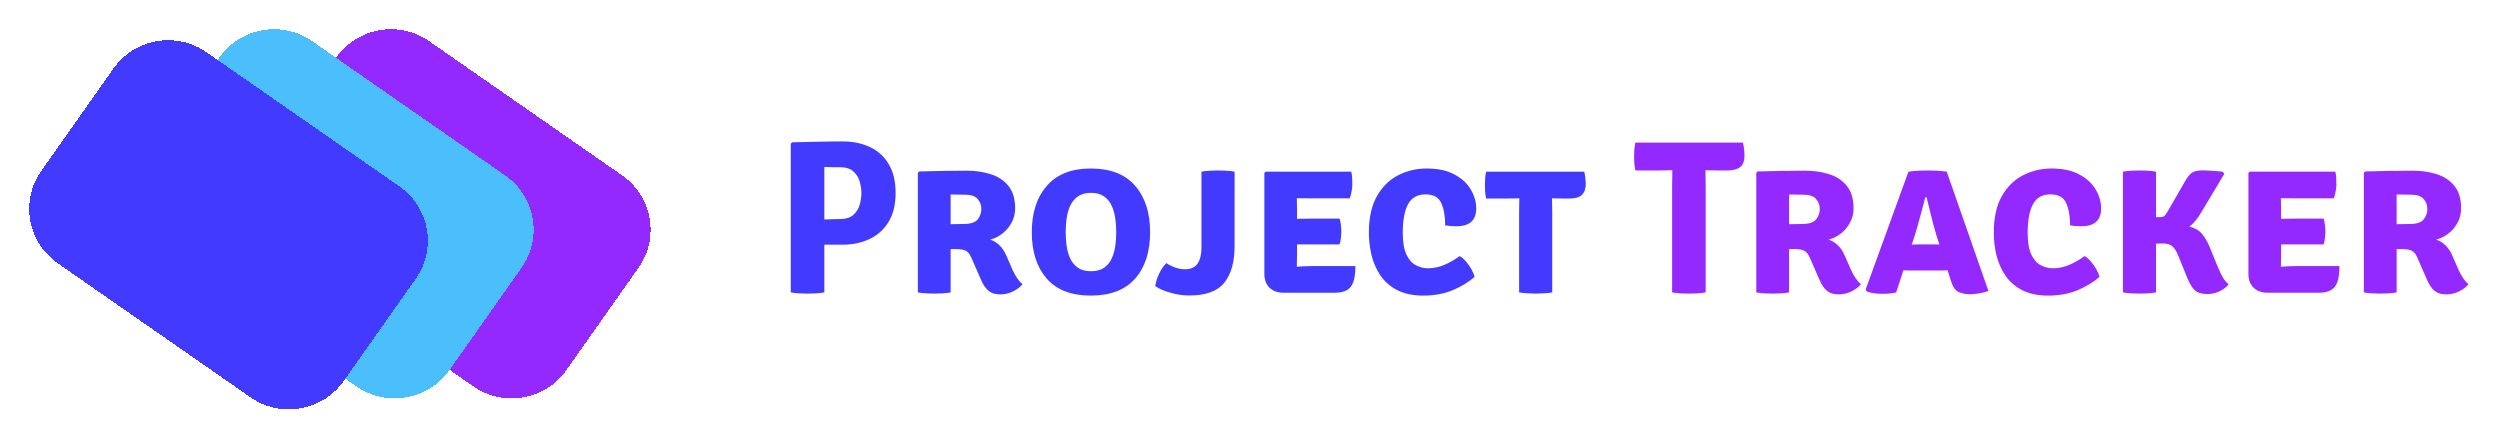 <svg width="342" height="60" viewBox="0 0 342 60" fill="none" xmlns="http://www.w3.org/2000/svg">
<g filter="url(#filter0_d_5_37)">
<path d="M122.518 22.41C122.518 23.97 122.203 25.275 121.573 26.325C120.953 27.365 120.093 28.15 118.993 28.68C117.903 29.21 116.653 29.475 115.243 29.475H112.768V36C112.388 36.07 111.988 36.115 111.568 36.135C111.148 36.155 110.783 36.165 110.473 36.165C110.183 36.165 109.818 36.155 109.378 36.135C108.938 36.115 108.538 36.07 108.178 36V15.66L108.388 15.465C109.648 15.435 110.823 15.41 111.913 15.39C113.013 15.36 114.123 15.345 115.243 15.345C116.653 15.345 117.903 15.6 118.993 16.11C120.093 16.62 120.953 17.4 121.573 18.45C122.203 19.49 122.518 20.81 122.518 22.41ZM112.768 18.84V26.025C113.208 26.005 113.628 25.99 114.028 25.98C114.428 25.97 114.713 25.965 114.883 25.965C115.703 25.965 116.323 25.775 116.743 25.395C117.173 25.005 117.463 24.535 117.613 23.985C117.763 23.435 117.838 22.91 117.838 22.41C117.838 21.93 117.763 21.415 117.613 20.865C117.463 20.305 117.173 19.835 116.743 19.455C116.323 19.065 115.703 18.87 114.883 18.87C114.563 18.87 114.233 18.87 113.893 18.87C113.563 18.86 113.188 18.85 112.768 18.84ZM138.867 24.495C138.867 25.245 138.692 25.925 138.342 26.535C138.002 27.135 137.567 27.63 137.037 28.02C136.517 28.4 135.987 28.65 135.447 28.77C135.977 28.96 136.417 29.235 136.767 29.595C137.127 29.955 137.432 30.425 137.682 31.005L138.507 32.895C138.687 33.295 138.892 33.67 139.122 34.02C139.352 34.36 139.602 34.65 139.872 34.89C139.592 35.24 139.172 35.56 138.612 35.85C138.062 36.13 137.462 36.27 136.812 36.27C136.162 36.27 135.642 36.115 135.252 35.805C134.862 35.485 134.512 34.975 134.202 34.275L132.867 31.215C132.647 30.715 132.377 30.4 132.057 30.27C131.747 30.14 131.332 30.075 130.812 30.075H130.047V36C129.667 36.07 129.272 36.115 128.862 36.135C128.462 36.155 128.117 36.165 127.827 36.165C127.557 36.165 127.202 36.155 126.762 36.135C126.322 36.115 125.922 36.07 125.562 36V19.635L125.742 19.455C126.922 19.425 128.037 19.4 129.087 19.38C130.137 19.36 131.182 19.35 132.222 19.35C133.432 19.35 134.537 19.51 135.537 19.83C136.547 20.15 137.352 20.685 137.952 21.435C138.562 22.185 138.867 23.205 138.867 24.495ZM130.047 22.605V26.67C130.417 26.66 130.762 26.655 131.082 26.655C131.412 26.645 131.657 26.64 131.817 26.64C132.767 26.64 133.407 26.435 133.737 26.025C134.077 25.605 134.247 25.125 134.247 24.585C134.247 24.065 134.077 23.61 133.737 23.22C133.407 22.83 132.832 22.635 132.012 22.635C131.652 22.635 131.327 22.63 131.037 22.62C130.747 22.61 130.417 22.605 130.047 22.605ZM141.149 27.765C141.149 25.105 141.834 22.99 143.204 21.42C144.584 19.84 146.589 19.05 149.219 19.05C151.899 19.05 153.919 19.835 155.279 21.405C156.649 22.975 157.334 25.095 157.334 27.765C157.334 30.455 156.649 32.575 155.279 34.125C153.909 35.665 151.889 36.435 149.219 36.435C146.549 36.435 144.534 35.655 143.174 34.095C141.824 32.535 141.149 30.425 141.149 27.765ZM145.784 27.765C145.784 28.355 145.824 28.96 145.904 29.58C145.984 30.2 146.144 30.78 146.384 31.32C146.624 31.85 146.974 32.28 147.434 32.61C147.894 32.94 148.499 33.105 149.249 33.105C149.999 33.105 150.604 32.94 151.064 32.61C151.524 32.28 151.869 31.85 152.099 31.32C152.339 30.78 152.499 30.2 152.579 29.58C152.659 28.96 152.699 28.355 152.699 27.765C152.699 27.175 152.659 26.565 152.579 25.935C152.499 25.305 152.339 24.725 152.099 24.195C151.869 23.655 151.524 23.22 151.064 22.89C150.604 22.55 149.999 22.38 149.249 22.38C148.499 22.38 147.894 22.55 147.434 22.89C146.974 23.22 146.624 23.655 146.384 24.195C146.144 24.725 145.984 25.305 145.904 25.935C145.824 26.565 145.784 27.175 145.784 27.765ZM159.546 31.995C160.436 32.555 161.286 32.835 162.096 32.835C162.896 32.835 163.471 32.58 163.821 32.07C164.181 31.56 164.361 30.815 164.361 29.835V19.485C164.721 19.415 165.121 19.37 165.561 19.35C166.001 19.33 166.356 19.32 166.626 19.32C166.926 19.32 167.286 19.33 167.706 19.35C168.126 19.36 168.521 19.405 168.891 19.485V29.655C168.891 31.835 168.421 33.51 167.481 34.68C166.551 35.84 164.951 36.42 162.681 36.42C161.811 36.42 160.936 36.29 160.056 36.03C159.186 35.78 158.511 35.48 158.031 35.13C158.121 34.58 158.296 34.025 158.556 33.465C158.816 32.895 159.146 32.405 159.546 31.995ZM185.415 32.4C185.415 33.77 185.2 34.72 184.77 35.25C184.34 35.78 183.62 36.045 182.61 36.045H175.59C174.78 36.045 174.14 35.815 173.67 35.355C173.2 34.895 172.965 34.27 172.965 33.48V19.665L173.145 19.485H184.86C184.93 19.815 184.97 20.13 184.98 20.43C184.99 20.73 184.995 21.01 184.995 21.27C184.995 21.52 184.965 21.81 184.905 22.14C184.855 22.47 184.77 22.8 184.65 23.13H179.28C178.85 23.13 178.225 23.125 177.405 23.115C177.405 23.415 177.41 23.68 177.42 23.91C177.43 24.13 177.435 24.395 177.435 24.705V25.935C178.245 25.915 178.86 25.905 179.28 25.905H183.255C183.345 26.175 183.405 26.475 183.435 26.805C183.475 27.135 183.495 27.415 183.495 27.645C183.495 27.905 183.475 28.205 183.435 28.545C183.405 28.875 183.345 29.17 183.255 29.43H179.28C179.1 29.43 178.84 29.43 178.5 29.43C178.16 29.43 177.805 29.43 177.435 29.43V30.705C177.435 31.055 177.43 31.35 177.42 31.59C177.41 31.83 177.405 32.12 177.405 32.46V32.49C177.745 32.46 178.06 32.44 178.35 32.43C178.65 32.41 179.015 32.4 179.445 32.4H185.415ZM197.702 26.835C197.702 25.585 197.522 24.565 197.162 23.775C196.812 22.985 196.092 22.59 195.002 22.59C193.902 22.59 193.107 23.04 192.617 23.94C192.137 24.84 191.897 26.145 191.897 27.855C191.897 29.115 192.062 30.1 192.392 30.81C192.722 31.51 193.152 32 193.682 32.28C194.212 32.56 194.777 32.7 195.377 32.7C196.127 32.7 196.877 32.54 197.627 32.22C198.377 31.89 199.057 31.495 199.667 31.035C199.977 31.195 200.272 31.445 200.552 31.785C200.842 32.115 201.092 32.47 201.302 32.85C201.512 33.23 201.652 33.575 201.722 33.885C200.902 34.595 199.902 35.2 198.722 35.7C197.542 36.19 196.202 36.435 194.702 36.435C193.282 36.435 192.092 36.185 191.132 35.685C190.172 35.185 189.407 34.515 188.837 33.675C188.277 32.835 187.872 31.91 187.622 30.9C187.382 29.88 187.262 28.855 187.262 27.825C187.262 25.775 187.632 24.105 188.372 22.815C189.112 21.525 190.082 20.575 191.282 19.965C192.492 19.355 193.787 19.05 195.167 19.05C196.707 19.05 197.977 19.325 198.977 19.875C199.987 20.415 200.732 21.105 201.212 21.945C201.702 22.775 201.947 23.63 201.947 24.51C201.947 26.14 201.037 26.955 199.217 26.955C198.987 26.955 198.742 26.945 198.482 26.925C198.232 26.895 197.972 26.865 197.702 26.835ZM207.814 24.945C207.814 24.625 207.819 24.33 207.829 24.06C207.839 23.78 207.844 23.47 207.844 23.13C207.634 23.13 207.349 23.135 206.989 23.145C206.629 23.155 206.344 23.16 206.134 23.16H203.299C203.229 22.82 203.184 22.5 203.164 22.2C203.144 21.9 203.134 21.625 203.134 21.375C203.134 21.125 203.144 20.83 203.164 20.49C203.184 20.15 203.229 19.815 203.299 19.485H216.724C216.794 19.745 216.844 20.04 216.874 20.37C216.914 20.69 216.934 20.955 216.934 21.165C216.934 21.805 216.759 22.3 216.409 22.65C216.069 22.99 215.494 23.16 214.684 23.16H213.934C213.734 23.16 213.459 23.155 213.109 23.145C212.769 23.135 212.504 23.13 212.314 23.13C212.314 23.47 212.319 23.78 212.329 24.06C212.339 24.33 212.344 24.625 212.344 24.945V36C212.074 36.06 211.709 36.1 211.249 36.12C210.789 36.15 210.399 36.165 210.079 36.165C209.769 36.165 209.389 36.15 208.939 36.12C208.499 36.1 208.124 36.06 207.814 36V24.945Z" fill="#433AFF"/>
<path d="M228.746 21.51C228.746 21.1 228.751 20.735 228.761 20.415C228.771 20.085 228.776 19.71 228.776 19.29H228.746C228.526 19.29 228.211 19.295 227.801 19.305C227.401 19.315 227.091 19.32 226.871 19.32H223.721C223.651 18.98 223.601 18.645 223.571 18.315C223.551 17.985 223.541 17.69 223.541 17.43C223.541 17.16 223.551 16.86 223.571 16.53C223.601 16.19 223.651 15.85 223.721 15.51H238.421C238.491 15.75 238.546 16.03 238.586 16.35C238.626 16.67 238.646 16.975 238.646 17.265C238.646 18.015 238.451 18.545 238.061 18.855C237.671 19.165 237.061 19.32 236.231 19.32H235.211C234.991 19.32 234.676 19.315 234.266 19.305C233.866 19.295 233.556 19.29 233.336 19.29H233.306C233.306 19.71 233.311 20.085 233.321 20.415C233.331 20.735 233.336 21.1 233.336 21.51V36C232.946 36.07 232.546 36.115 232.136 36.135C231.726 36.155 231.361 36.165 231.041 36.165C230.721 36.165 230.356 36.155 229.946 36.135C229.536 36.115 229.136 36.07 228.746 36V21.51ZM253.565 24.495C253.565 25.245 253.39 25.925 253.04 26.535C252.7 27.135 252.265 27.63 251.735 28.02C251.215 28.4 250.685 28.65 250.145 28.77C250.675 28.96 251.115 29.235 251.465 29.595C251.825 29.955 252.13 30.425 252.38 31.005L253.205 32.895C253.385 33.295 253.59 33.67 253.82 34.02C254.05 34.36 254.3 34.65 254.57 34.89C254.29 35.24 253.87 35.56 253.31 35.85C252.76 36.13 252.16 36.27 251.51 36.27C250.86 36.27 250.34 36.115 249.95 35.805C249.56 35.485 249.21 34.975 248.9 34.275L247.565 31.215C247.345 30.715 247.075 30.4 246.755 30.27C246.445 30.14 246.03 30.075 245.51 30.075H244.745V36C244.365 36.07 243.97 36.115 243.56 36.135C243.16 36.155 242.815 36.165 242.525 36.165C242.255 36.165 241.9 36.155 241.46 36.135C241.02 36.115 240.62 36.07 240.26 36V19.635L240.44 19.455C241.62 19.425 242.735 19.4 243.785 19.38C244.835 19.36 245.88 19.35 246.92 19.35C248.13 19.35 249.235 19.51 250.235 19.83C251.245 20.15 252.05 20.685 252.65 21.435C253.26 22.185 253.565 23.205 253.565 24.495ZM244.745 22.605V26.67C245.115 26.66 245.46 26.655 245.78 26.655C246.11 26.645 246.355 26.64 246.515 26.64C247.465 26.64 248.105 26.435 248.435 26.025C248.775 25.605 248.945 25.125 248.945 24.585C248.945 24.065 248.775 23.61 248.435 23.22C248.105 22.83 247.53 22.635 246.71 22.635C246.35 22.635 246.025 22.63 245.735 22.62C245.445 22.61 245.115 22.605 244.745 22.605ZM261.392 33C261.232 33 261.062 33 260.882 33C260.712 32.99 260.547 32.98 260.387 32.97L259.397 36C259.117 36.07 258.812 36.12 258.482 36.15C258.162 36.18 257.827 36.195 257.477 36.195C257.087 36.195 256.697 36.165 256.307 36.105C255.927 36.055 255.617 35.975 255.377 35.865L255.212 35.625L261.077 19.485C261.557 19.415 262.027 19.37 262.487 19.35C262.957 19.33 263.387 19.32 263.777 19.32C264.127 19.32 264.507 19.33 264.917 19.35C265.337 19.37 265.802 19.415 266.312 19.485L272.012 35.79C271.672 35.94 271.247 36.055 270.737 36.135C270.227 36.215 269.812 36.255 269.492 36.255C268.962 36.255 268.452 36.155 267.962 35.955C267.482 35.745 267.117 35.215 266.867 34.365L266.432 32.97C266.262 32.98 266.087 32.99 265.907 33C265.737 33 265.572 33 265.412 33H261.392ZM261.977 28.095L261.527 29.46C261.687 29.45 261.847 29.445 262.007 29.445C262.177 29.435 262.342 29.43 262.502 29.43H264.452C264.602 29.43 264.747 29.435 264.887 29.445C265.027 29.445 265.167 29.445 265.307 29.445L264.902 28.185C264.672 27.415 264.437 26.55 264.197 25.59C263.967 24.63 263.752 23.76 263.552 22.98H263.387C263.187 23.73 262.957 24.585 262.697 25.545C262.447 26.495 262.207 27.345 261.977 28.095ZM283.19 26.835C283.19 25.585 283.01 24.565 282.65 23.775C282.3 22.985 281.58 22.59 280.49 22.59C279.39 22.59 278.595 23.04 278.105 23.94C277.625 24.84 277.385 26.145 277.385 27.855C277.385 29.115 277.55 30.1 277.88 30.81C278.21 31.51 278.64 32 279.17 32.28C279.7 32.56 280.265 32.7 280.865 32.7C281.615 32.7 282.365 32.54 283.115 32.22C283.865 31.89 284.545 31.495 285.155 31.035C285.465 31.195 285.76 31.445 286.04 31.785C286.33 32.115 286.58 32.47 286.79 32.85C287 33.23 287.14 33.575 287.21 33.885C286.39 34.595 285.39 35.2 284.21 35.7C283.03 36.19 281.69 36.435 280.19 36.435C278.77 36.435 277.58 36.185 276.62 35.685C275.66 35.185 274.895 34.515 274.325 33.675C273.765 32.835 273.36 31.91 273.11 30.9C272.87 29.88 272.75 28.855 272.75 27.825C272.75 25.775 273.12 24.105 273.86 22.815C274.6 21.525 275.57 20.575 276.77 19.965C277.98 19.355 279.275 19.05 280.655 19.05C282.195 19.05 283.465 19.325 284.465 19.875C285.475 20.415 286.22 21.105 286.7 21.945C287.19 22.775 287.435 23.63 287.435 24.51C287.435 26.14 286.525 26.955 284.705 26.955C284.475 26.955 284.23 26.945 283.97 26.925C283.72 26.895 283.46 26.865 283.19 26.835ZM290.416 19.485C290.776 19.415 291.181 19.37 291.631 19.35C292.091 19.33 292.456 19.32 292.726 19.32C293.026 19.32 293.376 19.33 293.776 19.35C294.176 19.37 294.566 19.415 294.946 19.485V25.71H295.291C295.691 25.71 295.951 25.66 296.071 25.56C296.201 25.45 296.361 25.23 296.551 24.9L298.921 20.79C299.191 20.3 299.481 19.93 299.791 19.68C300.111 19.43 300.621 19.305 301.321 19.305C301.481 19.305 301.726 19.315 302.056 19.335C302.396 19.345 302.746 19.365 303.106 19.395C303.476 19.425 303.786 19.455 304.036 19.485L304.291 19.77L301.141 25.035C300.651 25.885 300.111 26.54 299.521 27C300.291 27.2 300.866 27.535 301.246 28.005C301.626 28.465 301.961 29.035 302.251 29.715L303.361 32.43C303.661 33.15 303.916 33.68 304.126 34.02C304.336 34.36 304.586 34.65 304.876 34.89C304.576 35.28 304.151 35.605 303.601 35.865C303.051 36.115 302.486 36.235 301.906 36.225C301.136 36.215 300.571 36.03 300.211 35.67C299.861 35.31 299.551 34.81 299.281 34.17L297.976 30.945C297.736 30.365 297.476 29.955 297.196 29.715C296.926 29.465 296.541 29.33 296.041 29.31C295.911 29.3 295.751 29.3 295.561 29.31C295.371 29.32 295.166 29.33 294.946 29.34V36C294.566 36.07 294.176 36.115 293.776 36.135C293.376 36.155 293.026 36.165 292.726 36.165C292.456 36.165 292.091 36.155 291.631 36.135C291.181 36.115 290.776 36.07 290.416 36V19.485ZM320.034 32.4C320.034 33.77 319.819 34.72 319.389 35.25C318.959 35.78 318.239 36.045 317.229 36.045H310.209C309.399 36.045 308.759 35.815 308.289 35.355C307.819 34.895 307.584 34.27 307.584 33.48V19.665L307.764 19.485H319.479C319.549 19.815 319.589 20.13 319.599 20.43C319.609 20.73 319.614 21.01 319.614 21.27C319.614 21.52 319.584 21.81 319.524 22.14C319.474 22.47 319.389 22.8 319.269 23.13H313.899C313.469 23.13 312.844 23.125 312.024 23.115C312.024 23.415 312.029 23.68 312.039 23.91C312.049 24.13 312.054 24.395 312.054 24.705V25.935C312.864 25.915 313.479 25.905 313.899 25.905H317.874C317.964 26.175 318.024 26.475 318.054 26.805C318.094 27.135 318.114 27.415 318.114 27.645C318.114 27.905 318.094 28.205 318.054 28.545C318.024 28.875 317.964 29.17 317.874 29.43H313.899C313.719 29.43 313.459 29.43 313.119 29.43C312.779 29.43 312.424 29.43 312.054 29.43V30.705C312.054 31.055 312.049 31.35 312.039 31.59C312.029 31.83 312.024 32.12 312.024 32.46V32.49C312.364 32.46 312.679 32.44 312.969 32.43C313.269 32.41 313.634 32.4 314.064 32.4H320.034ZM336.68 24.495C336.68 25.245 336.505 25.925 336.155 26.535C335.815 27.135 335.38 27.63 334.85 28.02C334.33 28.4 333.8 28.65 333.26 28.77C333.79 28.96 334.23 29.235 334.58 29.595C334.94 29.955 335.245 30.425 335.495 31.005L336.32 32.895C336.5 33.295 336.705 33.67 336.935 34.02C337.165 34.36 337.415 34.65 337.685 34.89C337.405 35.24 336.985 35.56 336.425 35.85C335.875 36.13 335.275 36.27 334.625 36.27C333.975 36.27 333.455 36.115 333.065 35.805C332.675 35.485 332.325 34.975 332.015 34.275L330.68 31.215C330.46 30.715 330.19 30.4 329.87 30.27C329.56 30.14 329.145 30.075 328.625 30.075H327.86V36C327.48 36.07 327.085 36.115 326.675 36.135C326.275 36.155 325.93 36.165 325.64 36.165C325.37 36.165 325.015 36.155 324.575 36.135C324.135 36.115 323.735 36.07 323.375 36V19.635L323.555 19.455C324.735 19.425 325.85 19.4 326.9 19.38C327.95 19.36 328.995 19.35 330.035 19.35C331.245 19.35 332.35 19.51 333.35 19.83C334.36 20.15 335.165 20.685 335.765 21.435C336.375 22.185 336.68 23.205 336.68 24.495ZM327.86 22.605V26.67C328.23 26.66 328.575 26.655 328.895 26.655C329.225 26.645 329.47 26.64 329.63 26.64C330.58 26.64 331.22 26.435 331.55 26.025C331.89 25.605 332.06 25.125 332.06 24.585C332.06 24.065 331.89 23.61 331.55 23.22C331.22 22.83 330.645 22.635 329.825 22.635C329.465 22.635 329.14 22.63 328.85 22.62C328.56 22.61 328.23 22.605 327.86 22.605Z" fill="#9429FF"/>
</g>
<g filter="url(#filter1_d_5_37)">
<path d="M45.99 3.872C48.886 -0.235 54.586 -1.233 58.722 1.643L85.101 19.988C89.237 22.864 90.242 28.525 87.346 32.633L77.483 46.623C74.587 50.731 68.886 51.729 64.751 48.853L38.371 30.508C34.236 27.632 33.23 21.971 36.126 17.863L45.99 3.872Z" fill="#9429FF" style="mix-blend-mode:darken" shape-rendering="crispEdges"/>
<path d="M29.992 3.872C32.888 -0.235 38.588 -1.233 42.724 1.643L69.103 19.988C73.239 22.864 74.244 28.525 71.348 32.633L61.485 46.623C58.589 50.731 52.888 51.729 48.753 48.853L22.373 30.508C18.238 27.632 17.233 21.971 20.128 17.863L29.992 3.872Z" fill="#4ABFFB" style="mix-blend-mode:plus-darker" shape-rendering="crispEdges"/>
<path d="M15.518 5.377C18.413 1.269 24.114 0.271 28.249 3.147L54.629 21.492C58.764 24.368 59.77 30.029 56.874 34.137L47.01 48.128C44.114 52.235 38.414 53.233 34.278 50.357L7.899 32.012C3.763 29.136 2.758 23.475 5.654 19.367L15.518 5.377Z" fill="#433AFF" style="mix-blend-mode:darken" shape-rendering="crispEdges"/>
</g>
<defs>
<filter id="filter0_d_5_37" x="104.178" y="15.345" width="237.507" height="29.09" filterUnits="userSpaceOnUse" color-interpolation-filters="sRGB">
<feFlood flood-opacity="0" result="BackgroundImageFix"/>
<feColorMatrix in="SourceAlpha" type="matrix" values="0 0 0 0 0 0 0 0 0 0 0 0 0 0 0 0 0 0 127 0" result="hardAlpha"/>
<feOffset dy="4"/>
<feGaussianBlur stdDeviation="2"/>
<feComposite in2="hardAlpha" operator="out"/>
<feColorMatrix type="matrix" values="0 0 0 0 0.326 0 0 0 0 0.494 0 0 0 0 0.926 0 0 0 0.25 0"/>
<feBlend mode="normal" in2="BackgroundImageFix" result="effect1_dropShadow_5_37"/>
<feBlend mode="normal" in="SourceGraphic" in2="effect1_dropShadow_5_37" result="shape"/>
</filter>
<filter id="filter1_d_5_37" x="0" y="0" width="93" height="60" filterUnits="userSpaceOnUse" color-interpolation-filters="sRGB">
<feFlood flood-opacity="0" result="BackgroundImageFix"/>
<feColorMatrix in="SourceAlpha" type="matrix" values="0 0 0 0 0 0 0 0 0 0 0 0 0 0 0 0 0 0 127 0" result="hardAlpha"/>
<feOffset dy="4"/>
<feGaussianBlur stdDeviation="2"/>
<feComposite in2="hardAlpha" operator="out"/>
<feColorMatrix type="matrix" values="0 0 0 0 0 0 0 0 0 0 0 0 0 0 0 0 0 0 0.25 0"/>
<feBlend mode="normal" in2="BackgroundImageFix" result="effect1_dropShadow_5_37"/>
<feBlend mode="normal" in="SourceGraphic" in2="effect1_dropShadow_5_37" result="shape"/>
</filter>
</defs>
</svg>
